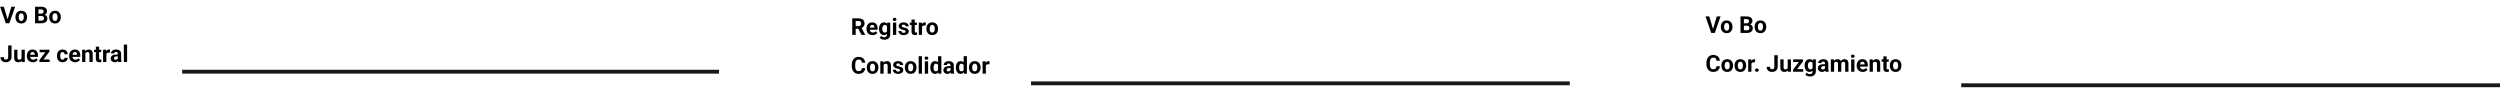<svg width="1290" height="49" viewBox="0 0 1290 49" fill="none" xmlns="http://www.w3.org/2000/svg">
<path d="M3.838 10.219L5.848 3.469H7.805L4.834 12H3.545L3.838 10.219ZM1.986 3.469L3.99 10.219L4.295 12H2.994L0.041 3.469H1.986ZM7.957 8.895V8.771C7.957 8.307 8.023 7.879 8.156 7.488C8.289 7.094 8.482 6.752 8.736 6.463C8.99 6.174 9.303 5.949 9.674 5.789C10.045 5.625 10.471 5.543 10.951 5.543C11.432 5.543 11.859 5.625 12.234 5.789C12.609 5.949 12.924 6.174 13.178 6.463C13.435 6.752 13.631 7.094 13.764 7.488C13.896 7.879 13.963 8.307 13.963 8.771V8.895C13.963 9.355 13.896 9.783 13.764 10.178C13.631 10.568 13.435 10.91 13.178 11.203C12.924 11.492 12.611 11.717 12.24 11.877C11.869 12.037 11.443 12.117 10.963 12.117C10.482 12.117 10.055 12.037 9.68 11.877C9.309 11.717 8.994 11.492 8.736 11.203C8.482 10.91 8.289 10.568 8.156 10.178C8.023 9.783 7.957 9.355 7.957 8.895ZM9.645 8.771V8.895C9.645 9.16 9.668 9.408 9.715 9.639C9.762 9.869 9.836 10.072 9.938 10.248C10.043 10.42 10.18 10.555 10.348 10.652C10.516 10.75 10.721 10.799 10.963 10.799C11.197 10.799 11.398 10.75 11.566 10.652C11.734 10.555 11.869 10.42 11.971 10.248C12.072 10.072 12.146 9.869 12.193 9.639C12.244 9.408 12.27 9.16 12.27 8.895V8.771C12.27 8.514 12.244 8.271 12.193 8.045C12.146 7.814 12.07 7.611 11.965 7.436C11.863 7.256 11.729 7.115 11.56 7.014C11.393 6.912 11.19 6.861 10.951 6.861C10.713 6.861 10.51 6.912 10.342 7.014C10.178 7.115 10.043 7.256 9.938 7.436C9.836 7.611 9.762 7.814 9.715 8.045C9.668 8.271 9.645 8.514 9.645 8.771ZM21.434 8.256H19.242L19.23 7.049H21.07C21.395 7.049 21.66 7.008 21.867 6.926C22.074 6.84 22.229 6.717 22.33 6.557C22.436 6.393 22.488 6.193 22.488 5.959C22.488 5.693 22.438 5.479 22.336 5.314C22.238 5.15 22.084 5.031 21.873 4.957C21.666 4.883 21.398 4.846 21.07 4.846H19.852V12H18.094V3.469H21.07C21.566 3.469 22.01 3.516 22.4 3.609C22.795 3.703 23.129 3.846 23.402 4.037C23.676 4.229 23.885 4.471 24.029 4.764C24.174 5.053 24.246 5.396 24.246 5.795C24.246 6.146 24.166 6.471 24.006 6.768C23.85 7.064 23.602 7.307 23.262 7.494C22.926 7.682 22.486 7.785 21.943 7.805L21.434 8.256ZM21.357 12H18.762L19.447 10.629H21.357C21.666 10.629 21.918 10.58 22.113 10.482C22.309 10.381 22.453 10.244 22.547 10.072C22.641 9.9 22.688 9.703 22.688 9.48C22.688 9.23 22.645 9.014 22.559 8.83C22.477 8.646 22.344 8.506 22.16 8.408C21.977 8.307 21.734 8.256 21.434 8.256H19.74L19.752 7.049H21.861L22.266 7.523C22.785 7.516 23.203 7.607 23.52 7.799C23.84 7.986 24.072 8.23 24.217 8.531C24.365 8.832 24.439 9.154 24.439 9.498C24.439 10.045 24.32 10.506 24.082 10.881C23.844 11.252 23.494 11.531 23.033 11.719C22.576 11.906 22.018 12 21.357 12ZM25.383 8.895V8.771C25.383 8.307 25.449 7.879 25.582 7.488C25.715 7.094 25.908 6.752 26.162 6.463C26.416 6.174 26.729 5.949 27.1 5.789C27.471 5.625 27.896 5.543 28.377 5.543C28.857 5.543 29.285 5.625 29.66 5.789C30.035 5.949 30.35 6.174 30.604 6.463C30.861 6.752 31.057 7.094 31.189 7.488C31.322 7.879 31.389 8.307 31.389 8.771V8.895C31.389 9.355 31.322 9.783 31.189 10.178C31.057 10.568 30.861 10.91 30.604 11.203C30.35 11.492 30.037 11.717 29.666 11.877C29.295 12.037 28.869 12.117 28.389 12.117C27.908 12.117 27.48 12.037 27.105 11.877C26.734 11.717 26.42 11.492 26.162 11.203C25.908 10.91 25.715 10.568 25.582 10.178C25.449 9.783 25.383 9.355 25.383 8.895ZM27.07 8.771V8.895C27.07 9.16 27.094 9.408 27.141 9.639C27.188 9.869 27.262 10.072 27.363 10.248C27.469 10.42 27.605 10.555 27.773 10.652C27.941 10.75 28.146 10.799 28.389 10.799C28.623 10.799 28.824 10.75 28.992 10.652C29.16 10.555 29.295 10.42 29.396 10.248C29.498 10.072 29.572 9.869 29.619 9.639C29.67 9.408 29.695 9.16 29.695 8.895V8.771C29.695 8.514 29.67 8.271 29.619 8.045C29.572 7.814 29.496 7.611 29.391 7.436C29.289 7.256 29.154 7.115 28.986 7.014C28.818 6.912 28.615 6.861 28.377 6.861C28.139 6.861 27.936 6.912 27.768 7.014C27.604 7.115 27.469 7.256 27.363 7.436C27.262 7.611 27.188 7.814 27.141 8.045C27.094 8.271 27.07 8.514 27.07 8.771ZM4.213 29.381V23.469H5.965V29.381C5.965 29.951 5.84 30.441 5.59 30.852C5.34 31.258 4.998 31.57 4.564 31.789C4.135 32.008 3.65 32.117 3.111 32.117C2.553 32.117 2.059 32.023 1.629 31.836C1.199 31.648 0.861 31.361 0.615 30.975C0.369 30.584 0.246 30.09 0.246 29.492H2.01C2.01 29.805 2.053 30.053 2.139 30.236C2.229 30.42 2.355 30.551 2.52 30.629C2.684 30.707 2.881 30.746 3.111 30.746C3.334 30.746 3.527 30.693 3.691 30.588C3.855 30.482 3.982 30.328 4.072 30.125C4.166 29.922 4.213 29.674 4.213 29.381ZM11.109 30.482V25.66H12.797V32H11.209L11.109 30.482ZM11.297 29.182L11.795 29.17C11.795 29.592 11.746 29.984 11.648 30.348C11.551 30.707 11.404 31.02 11.209 31.285C11.014 31.547 10.768 31.752 10.471 31.9C10.174 32.045 9.824 32.117 9.422 32.117C9.113 32.117 8.828 32.074 8.566 31.988C8.309 31.898 8.086 31.76 7.898 31.572C7.715 31.381 7.57 31.137 7.465 30.84C7.363 30.539 7.312 30.178 7.312 29.756V25.66H9V29.768C9 29.955 9.021 30.113 9.064 30.242C9.111 30.371 9.176 30.477 9.258 30.559C9.34 30.641 9.436 30.699 9.545 30.734C9.658 30.77 9.783 30.787 9.92 30.787C10.268 30.787 10.541 30.717 10.74 30.576C10.943 30.436 11.086 30.244 11.168 30.002C11.254 29.756 11.297 29.482 11.297 29.182ZM17.004 32.117C16.512 32.117 16.07 32.039 15.68 31.883C15.289 31.723 14.957 31.502 14.684 31.221C14.414 30.939 14.207 30.613 14.062 30.242C13.918 29.867 13.846 29.469 13.846 29.047V28.812C13.846 28.332 13.914 27.893 14.051 27.494C14.188 27.096 14.383 26.75 14.637 26.457C14.895 26.164 15.207 25.939 15.574 25.783C15.941 25.623 16.355 25.543 16.816 25.543C17.266 25.543 17.664 25.617 18.012 25.766C18.359 25.914 18.65 26.125 18.885 26.398C19.123 26.672 19.303 27 19.424 27.383C19.545 27.762 19.605 28.184 19.605 28.648V29.352H14.566V28.227H17.947V28.098C17.947 27.863 17.904 27.654 17.818 27.471C17.736 27.283 17.611 27.135 17.443 27.025C17.275 26.916 17.061 26.861 16.799 26.861C16.576 26.861 16.385 26.91 16.225 27.008C16.064 27.105 15.934 27.242 15.832 27.418C15.734 27.594 15.66 27.801 15.609 28.039C15.562 28.273 15.539 28.531 15.539 28.812V29.047C15.539 29.301 15.574 29.535 15.645 29.75C15.719 29.965 15.822 30.15 15.955 30.307C16.092 30.463 16.256 30.584 16.447 30.67C16.643 30.756 16.863 30.799 17.109 30.799C17.414 30.799 17.697 30.74 17.959 30.623C18.225 30.502 18.453 30.32 18.645 30.078L19.465 30.969C19.332 31.16 19.15 31.344 18.92 31.52C18.693 31.695 18.42 31.84 18.1 31.953C17.779 32.062 17.414 32.117 17.004 32.117ZM25.611 30.682V32H20.795V30.682H25.611ZM25.518 26.633L21.475 32H20.344V30.998L24.369 25.66H25.518V26.633ZM24.92 25.66V26.984H20.438V25.66H24.92ZM32.279 30.799C32.486 30.799 32.67 30.76 32.83 30.682C32.99 30.6 33.115 30.486 33.205 30.342C33.299 30.193 33.348 30.02 33.352 29.82H34.94C34.935 30.266 34.816 30.662 34.582 31.01C34.348 31.354 34.033 31.625 33.639 31.824C33.244 32.02 32.803 32.117 32.315 32.117C31.822 32.117 31.393 32.035 31.025 31.871C30.662 31.707 30.359 31.48 30.117 31.191C29.875 30.898 29.693 30.559 29.572 30.172C29.451 29.781 29.391 29.363 29.391 28.918V28.748C29.391 28.299 29.451 27.881 29.572 27.494C29.693 27.104 29.875 26.764 30.117 26.475C30.359 26.182 30.662 25.953 31.025 25.789C31.389 25.625 31.814 25.543 32.303 25.543C32.822 25.543 33.277 25.643 33.668 25.842C34.062 26.041 34.371 26.326 34.594 26.697C34.82 27.064 34.935 27.5 34.94 28.004H33.352C33.348 27.793 33.303 27.602 33.217 27.43C33.135 27.258 33.014 27.121 32.853 27.02C32.697 26.914 32.504 26.861 32.273 26.861C32.027 26.861 31.826 26.914 31.67 27.02C31.514 27.121 31.393 27.262 31.307 27.441C31.221 27.617 31.16 27.818 31.125 28.045C31.094 28.268 31.078 28.502 31.078 28.748V28.918C31.078 29.164 31.094 29.4 31.125 29.627C31.156 29.854 31.215 30.055 31.301 30.23C31.391 30.406 31.514 30.545 31.67 30.646C31.826 30.748 32.029 30.799 32.279 30.799ZM38.836 32.117C38.344 32.117 37.902 32.039 37.512 31.883C37.121 31.723 36.789 31.502 36.516 31.221C36.246 30.939 36.039 30.613 35.895 30.242C35.75 29.867 35.678 29.469 35.678 29.047V28.812C35.678 28.332 35.746 27.893 35.883 27.494C36.02 27.096 36.215 26.75 36.469 26.457C36.727 26.164 37.039 25.939 37.406 25.783C37.773 25.623 38.188 25.543 38.648 25.543C39.098 25.543 39.496 25.617 39.844 25.766C40.191 25.914 40.482 26.125 40.717 26.398C40.955 26.672 41.135 27 41.256 27.383C41.377 27.762 41.438 28.184 41.438 28.648V29.352H36.398V28.227H39.779V28.098C39.779 27.863 39.736 27.654 39.65 27.471C39.568 27.283 39.443 27.135 39.275 27.025C39.107 26.916 38.893 26.861 38.631 26.861C38.408 26.861 38.217 26.91 38.057 27.008C37.897 27.105 37.766 27.242 37.664 27.418C37.566 27.594 37.492 27.801 37.441 28.039C37.395 28.273 37.371 28.531 37.371 28.812V29.047C37.371 29.301 37.406 29.535 37.477 29.75C37.551 29.965 37.654 30.15 37.787 30.307C37.924 30.463 38.088 30.584 38.279 30.67C38.475 30.756 38.695 30.799 38.941 30.799C39.246 30.799 39.529 30.74 39.791 30.623C40.057 30.502 40.285 30.32 40.477 30.078L41.297 30.969C41.164 31.16 40.982 31.344 40.752 31.52C40.525 31.695 40.252 31.84 39.932 31.953C39.611 32.062 39.246 32.117 38.836 32.117ZM44.051 27.014V32H42.363V25.66H43.945L44.051 27.014ZM43.805 28.607H43.348C43.348 28.139 43.408 27.717 43.529 27.342C43.65 26.963 43.82 26.641 44.039 26.375C44.258 26.105 44.518 25.9 44.818 25.76C45.123 25.615 45.463 25.543 45.838 25.543C46.135 25.543 46.406 25.586 46.652 25.672C46.898 25.758 47.109 25.895 47.285 26.082C47.465 26.27 47.602 26.518 47.695 26.826C47.793 27.135 47.842 27.512 47.842 27.957V32H46.143V27.951C46.143 27.67 46.103 27.451 46.025 27.295C45.947 27.139 45.832 27.029 45.68 26.967C45.531 26.9 45.348 26.867 45.129 26.867C44.902 26.867 44.705 26.912 44.537 27.002C44.373 27.092 44.236 27.217 44.127 27.377C44.022 27.533 43.941 27.717 43.887 27.928C43.832 28.139 43.805 28.365 43.805 28.607ZM52.23 25.66V26.855H48.539V25.66H52.23ZM49.453 24.096H51.141V30.09C51.141 30.273 51.164 30.414 51.211 30.512C51.262 30.609 51.336 30.678 51.434 30.717C51.531 30.752 51.654 30.77 51.803 30.77C51.908 30.77 52.002 30.766 52.084 30.758C52.17 30.746 52.242 30.734 52.301 30.723L52.307 31.965C52.162 32.012 52.006 32.049 51.838 32.076C51.67 32.103 51.484 32.117 51.281 32.117C50.91 32.117 50.586 32.057 50.309 31.936C50.035 31.811 49.824 31.611 49.676 31.338C49.527 31.064 49.453 30.705 49.453 30.26V24.096ZM54.879 27.043V32H53.191V25.66H54.779L54.879 27.043ZM56.789 25.619L56.76 27.184C56.678 27.172 56.578 27.162 56.461 27.154C56.348 27.143 56.244 27.137 56.15 27.137C55.912 27.137 55.705 27.168 55.529 27.23C55.357 27.289 55.213 27.377 55.096 27.494C54.982 27.611 54.897 27.754 54.838 27.922C54.783 28.09 54.752 28.281 54.744 28.496L54.404 28.391C54.404 27.98 54.445 27.604 54.527 27.26C54.609 26.912 54.728 26.609 54.885 26.352C55.045 26.094 55.24 25.895 55.471 25.754C55.701 25.613 55.965 25.543 56.262 25.543C56.355 25.543 56.451 25.551 56.549 25.566C56.647 25.578 56.727 25.596 56.789 25.619ZM60.809 30.57V27.746C60.809 27.543 60.775 27.369 60.709 27.225C60.643 27.076 60.539 26.961 60.398 26.879C60.262 26.797 60.084 26.756 59.865 26.756C59.678 26.756 59.516 26.789 59.379 26.855C59.242 26.918 59.137 27.01 59.062 27.131C58.988 27.248 58.951 27.387 58.951 27.547H57.264C57.264 27.277 57.326 27.021 57.451 26.779C57.576 26.537 57.758 26.324 57.996 26.141C58.234 25.953 58.518 25.807 58.846 25.701C59.178 25.596 59.549 25.543 59.959 25.543C60.451 25.543 60.889 25.625 61.272 25.789C61.654 25.953 61.955 26.199 62.174 26.527C62.397 26.855 62.508 27.266 62.508 27.758V30.471C62.508 30.818 62.529 31.104 62.572 31.326C62.615 31.545 62.678 31.736 62.76 31.9V32H61.055C60.973 31.828 60.91 31.613 60.867 31.355C60.828 31.094 60.809 30.832 60.809 30.57ZM61.031 28.139L61.043 29.094H60.1C59.877 29.094 59.684 29.119 59.52 29.17C59.355 29.221 59.221 29.293 59.115 29.387C59.01 29.477 58.932 29.582 58.881 29.703C58.834 29.824 58.81 29.957 58.81 30.102C58.81 30.246 58.844 30.377 58.91 30.494C58.977 30.607 59.072 30.697 59.197 30.764C59.322 30.826 59.469 30.857 59.637 30.857C59.891 30.857 60.111 30.807 60.299 30.705C60.486 30.604 60.631 30.479 60.732 30.33C60.838 30.182 60.893 30.041 60.897 29.908L61.342 30.623C61.279 30.783 61.193 30.949 61.084 31.121C60.978 31.293 60.844 31.455 60.68 31.607C60.516 31.756 60.318 31.879 60.088 31.977C59.857 32.07 59.584 32.117 59.268 32.117C58.865 32.117 58.5 32.037 58.172 31.877C57.848 31.713 57.59 31.488 57.398 31.203C57.211 30.914 57.117 30.586 57.117 30.219C57.117 29.887 57.18 29.592 57.305 29.334C57.43 29.076 57.613 28.859 57.855 28.684C58.102 28.504 58.408 28.369 58.775 28.279C59.143 28.186 59.568 28.139 60.053 28.139H61.031ZM65.59 23V32H63.897V23H65.59Z" fill="black"/>
<path d="M439.762 9.469H442.943C443.596 9.469 444.156 9.566 444.625 9.762C445.098 9.957 445.461 10.246 445.715 10.629C445.969 11.012 446.096 11.482 446.096 12.041C446.096 12.498 446.018 12.891 445.861 13.219C445.709 13.543 445.492 13.815 445.211 14.033C444.934 14.248 444.607 14.42 444.232 14.549L443.676 14.842H440.91L440.898 13.471H442.955C443.264 13.471 443.52 13.416 443.723 13.307C443.926 13.197 444.078 13.045 444.18 12.85C444.285 12.654 444.338 12.428 444.338 12.17C444.338 11.896 444.287 11.66 444.186 11.461C444.084 11.262 443.93 11.109 443.723 11.004C443.516 10.898 443.256 10.846 442.943 10.846H441.52V18H439.762V9.469ZM444.531 18L442.586 14.197L444.443 14.185L446.412 17.918V18H444.531ZM450.262 18.117C449.77 18.117 449.328 18.039 448.938 17.883C448.547 17.723 448.215 17.502 447.941 17.221C447.672 16.939 447.465 16.613 447.32 16.242C447.176 15.867 447.104 15.469 447.104 15.047V14.812C447.104 14.332 447.172 13.893 447.309 13.494C447.445 13.096 447.641 12.75 447.895 12.457C448.152 12.164 448.465 11.94 448.832 11.783C449.199 11.623 449.613 11.543 450.074 11.543C450.523 11.543 450.922 11.617 451.27 11.766C451.617 11.914 451.908 12.125 452.143 12.398C452.381 12.672 452.561 13 452.682 13.383C452.803 13.762 452.863 14.184 452.863 14.648V15.352H447.824V14.227H451.205V14.098C451.205 13.863 451.162 13.654 451.076 13.471C450.994 13.283 450.869 13.135 450.701 13.025C450.533 12.916 450.318 12.861 450.057 12.861C449.834 12.861 449.643 12.91 449.482 13.008C449.322 13.105 449.191 13.242 449.09 13.418C448.992 13.594 448.918 13.801 448.867 14.039C448.82 14.273 448.797 14.531 448.797 14.812V15.047C448.797 15.301 448.832 15.535 448.902 15.75C448.977 15.965 449.08 16.15 449.213 16.307C449.35 16.463 449.514 16.584 449.705 16.67C449.9 16.756 450.121 16.799 450.367 16.799C450.672 16.799 450.955 16.74 451.217 16.623C451.482 16.502 451.711 16.32 451.902 16.078L452.723 16.969C452.59 17.16 452.408 17.344 452.178 17.52C451.951 17.695 451.678 17.84 451.357 17.953C451.037 18.062 450.672 18.117 450.262 18.117ZM457.838 11.66H459.367V17.789C459.367 18.367 459.238 18.857 458.98 19.26C458.727 19.666 458.371 19.973 457.914 20.18C457.457 20.391 456.926 20.496 456.32 20.496C456.055 20.496 455.773 20.461 455.477 20.391C455.184 20.32 454.902 20.211 454.633 20.062C454.367 19.914 454.145 19.727 453.965 19.5L454.709 18.504C454.904 18.73 455.131 18.906 455.389 19.031C455.646 19.16 455.932 19.225 456.244 19.225C456.549 19.225 456.807 19.168 457.018 19.055C457.229 18.945 457.391 18.783 457.504 18.568C457.617 18.357 457.674 18.102 457.674 17.801V13.125L457.838 11.66ZM453.572 14.906V14.783C453.572 14.299 453.631 13.859 453.748 13.465C453.869 13.066 454.039 12.725 454.258 12.44C454.48 12.154 454.75 11.934 455.066 11.777C455.383 11.621 455.74 11.543 456.139 11.543C456.561 11.543 456.914 11.621 457.199 11.777C457.484 11.934 457.719 12.156 457.902 12.445C458.086 12.73 458.229 13.068 458.33 13.459C458.436 13.846 458.518 14.27 458.576 14.73V15C458.518 15.441 458.43 15.852 458.312 16.23C458.195 16.609 458.041 16.941 457.85 17.227C457.658 17.508 457.42 17.727 457.135 17.883C456.854 18.039 456.518 18.117 456.127 18.117C455.736 18.117 455.383 18.037 455.066 17.877C454.754 17.717 454.486 17.492 454.264 17.203C454.041 16.914 453.869 16.574 453.748 16.184C453.631 15.793 453.572 15.367 453.572 14.906ZM455.26 14.783V14.906C455.26 15.168 455.285 15.412 455.336 15.639C455.387 15.865 455.465 16.066 455.57 16.242C455.68 16.414 455.814 16.549 455.975 16.646C456.139 16.74 456.332 16.787 456.555 16.787C456.863 16.787 457.115 16.723 457.311 16.594C457.506 16.461 457.652 16.279 457.75 16.049C457.848 15.818 457.904 15.553 457.92 15.252V14.484C457.912 14.238 457.879 14.018 457.82 13.822C457.762 13.623 457.68 13.453 457.574 13.312C457.469 13.172 457.332 13.062 457.164 12.984C456.996 12.906 456.797 12.867 456.566 12.867C456.344 12.867 456.15 12.918 455.986 13.02C455.826 13.117 455.691 13.252 455.582 13.424C455.477 13.596 455.396 13.799 455.342 14.033C455.287 14.264 455.26 14.514 455.26 14.783ZM462.461 11.66V18H460.768V11.66H462.461ZM460.662 10.008C460.662 9.762 460.748 9.559 460.92 9.398C461.092 9.238 461.322 9.158 461.611 9.158C461.896 9.158 462.125 9.238 462.297 9.398C462.473 9.559 462.561 9.762 462.561 10.008C462.561 10.254 462.473 10.457 462.297 10.617C462.125 10.777 461.896 10.857 461.611 10.857C461.322 10.857 461.092 10.777 460.92 10.617C460.748 10.457 460.662 10.254 460.662 10.008ZM467.283 16.248C467.283 16.127 467.248 16.018 467.178 15.92C467.107 15.822 466.977 15.732 466.785 15.65C466.598 15.565 466.326 15.486 465.971 15.416C465.65 15.346 465.352 15.258 465.074 15.152C464.801 15.043 464.562 14.912 464.359 14.76C464.16 14.607 464.004 14.428 463.891 14.221C463.777 14.01 463.721 13.77 463.721 13.5C463.721 13.234 463.777 12.984 463.891 12.75C464.008 12.516 464.174 12.309 464.389 12.129C464.607 11.945 464.873 11.803 465.186 11.701C465.502 11.596 465.857 11.543 466.252 11.543C466.803 11.543 467.275 11.631 467.67 11.807C468.068 11.982 468.373 12.225 468.584 12.533C468.799 12.838 468.906 13.185 468.906 13.576H467.219C467.219 13.412 467.184 13.266 467.113 13.137C467.047 13.004 466.941 12.9 466.797 12.826C466.656 12.748 466.473 12.709 466.246 12.709C466.059 12.709 465.896 12.742 465.76 12.809C465.623 12.871 465.518 12.957 465.443 13.066C465.373 13.172 465.338 13.289 465.338 13.418C465.338 13.516 465.357 13.604 465.396 13.682C465.439 13.756 465.508 13.824 465.602 13.887C465.695 13.949 465.816 14.008 465.965 14.062C466.117 14.113 466.305 14.16 466.527 14.203C466.984 14.297 467.393 14.42 467.752 14.572C468.111 14.721 468.396 14.924 468.607 15.182C468.818 15.435 468.924 15.77 468.924 16.184C468.924 16.465 468.861 16.723 468.736 16.957C468.611 17.191 468.432 17.396 468.197 17.572C467.963 17.744 467.682 17.879 467.354 17.977C467.029 18.07 466.664 18.117 466.258 18.117C465.668 18.117 465.168 18.012 464.758 17.801C464.352 17.59 464.043 17.322 463.832 16.998C463.625 16.67 463.521 16.334 463.521 15.99H465.121C465.129 16.221 465.188 16.406 465.297 16.547C465.41 16.688 465.553 16.789 465.725 16.852C465.9 16.914 466.09 16.945 466.293 16.945C466.512 16.945 466.693 16.916 466.838 16.857C466.982 16.795 467.092 16.713 467.166 16.611C467.244 16.506 467.283 16.385 467.283 16.248ZM473.125 11.66V12.855H469.434V11.66H473.125ZM470.348 10.096H472.035V16.09C472.035 16.273 472.059 16.414 472.105 16.512C472.156 16.609 472.23 16.678 472.328 16.717C472.426 16.752 472.549 16.77 472.697 16.77C472.803 16.77 472.896 16.766 472.979 16.758C473.064 16.746 473.137 16.734 473.195 16.723L473.201 17.965C473.057 18.012 472.9 18.049 472.732 18.076C472.564 18.104 472.379 18.117 472.176 18.117C471.805 18.117 471.48 18.057 471.203 17.936C470.93 17.811 470.719 17.611 470.57 17.338C470.422 17.064 470.348 16.705 470.348 16.26V10.096ZM475.773 13.043V18H474.086V11.66H475.674L475.773 13.043ZM477.684 11.619L477.654 13.184C477.572 13.172 477.473 13.162 477.355 13.154C477.242 13.143 477.139 13.137 477.045 13.137C476.807 13.137 476.6 13.168 476.424 13.23C476.252 13.289 476.107 13.377 475.99 13.494C475.877 13.611 475.791 13.754 475.732 13.922C475.678 14.09 475.646 14.281 475.639 14.496L475.299 14.391C475.299 13.98 475.34 13.604 475.422 13.26C475.504 12.912 475.623 12.609 475.779 12.352C475.939 12.094 476.135 11.895 476.365 11.754C476.596 11.613 476.859 11.543 477.156 11.543C477.25 11.543 477.346 11.551 477.443 11.566C477.541 11.578 477.621 11.596 477.684 11.619ZM478.035 14.895V14.771C478.035 14.307 478.102 13.879 478.234 13.488C478.367 13.094 478.561 12.752 478.814 12.463C479.068 12.174 479.381 11.949 479.752 11.789C480.123 11.625 480.549 11.543 481.029 11.543C481.51 11.543 481.938 11.625 482.312 11.789C482.688 11.949 483.002 12.174 483.256 12.463C483.514 12.752 483.709 13.094 483.842 13.488C483.975 13.879 484.041 14.307 484.041 14.771V14.895C484.041 15.355 483.975 15.783 483.842 16.178C483.709 16.568 483.514 16.91 483.256 17.203C483.002 17.492 482.689 17.717 482.318 17.877C481.947 18.037 481.521 18.117 481.041 18.117C480.561 18.117 480.133 18.037 479.758 17.877C479.387 17.717 479.072 17.492 478.814 17.203C478.561 16.91 478.367 16.568 478.234 16.178C478.102 15.783 478.035 15.355 478.035 14.895ZM479.723 14.771V14.895C479.723 15.16 479.746 15.408 479.793 15.639C479.84 15.869 479.914 16.072 480.016 16.248C480.121 16.42 480.258 16.555 480.426 16.652C480.594 16.75 480.799 16.799 481.041 16.799C481.275 16.799 481.477 16.75 481.645 16.652C481.812 16.555 481.947 16.42 482.049 16.248C482.15 16.072 482.225 15.869 482.271 15.639C482.322 15.408 482.348 15.16 482.348 14.895V14.771C482.348 14.514 482.322 14.271 482.271 14.045C482.225 13.815 482.148 13.611 482.043 13.435C481.941 13.256 481.807 13.115 481.639 13.014C481.471 12.912 481.268 12.861 481.029 12.861C480.791 12.861 480.588 12.912 480.42 13.014C480.256 13.115 480.121 13.256 480.016 13.435C479.914 13.611 479.84 13.815 479.793 14.045C479.746 14.271 479.723 14.514 479.723 14.771ZM444.707 35.17H446.459C446.424 35.744 446.266 36.254 445.984 36.699C445.707 37.145 445.318 37.492 444.818 37.742C444.322 37.992 443.725 38.117 443.025 38.117C442.479 38.117 441.988 38.023 441.555 37.836C441.121 37.645 440.75 37.371 440.441 37.016C440.137 36.66 439.904 36.23 439.744 35.727C439.584 35.223 439.504 34.658 439.504 34.033V33.441C439.504 32.816 439.586 32.252 439.75 31.748C439.918 31.24 440.156 30.809 440.465 30.453C440.777 30.098 441.15 29.824 441.584 29.633C442.018 29.441 442.502 29.346 443.037 29.346C443.748 29.346 444.348 29.475 444.836 29.732C445.328 29.99 445.709 30.346 445.979 30.799C446.252 31.252 446.416 31.768 446.471 32.346H444.713C444.693 32.002 444.625 31.711 444.508 31.473C444.391 31.23 444.213 31.049 443.975 30.928C443.74 30.803 443.428 30.74 443.037 30.74C442.744 30.74 442.488 30.795 442.27 30.904C442.051 31.014 441.867 31.18 441.719 31.402C441.57 31.625 441.459 31.906 441.385 32.246C441.314 32.582 441.279 32.977 441.279 33.43V34.033C441.279 34.475 441.312 34.863 441.379 35.199C441.445 35.531 441.547 35.812 441.684 36.043C441.824 36.27 442.004 36.441 442.223 36.559C442.445 36.672 442.713 36.728 443.025 36.728C443.393 36.728 443.695 36.67 443.934 36.553C444.172 36.435 444.354 36.262 444.479 36.031C444.607 35.801 444.684 35.514 444.707 35.17ZM447.238 34.895V34.772C447.238 34.307 447.305 33.879 447.438 33.488C447.57 33.094 447.764 32.752 448.018 32.463C448.271 32.174 448.584 31.949 448.955 31.789C449.326 31.625 449.752 31.543 450.232 31.543C450.713 31.543 451.141 31.625 451.516 31.789C451.891 31.949 452.205 32.174 452.459 32.463C452.717 32.752 452.912 33.094 453.045 33.488C453.178 33.879 453.244 34.307 453.244 34.772V34.895C453.244 35.355 453.178 35.783 453.045 36.178C452.912 36.568 452.717 36.91 452.459 37.203C452.205 37.492 451.893 37.717 451.521 37.877C451.15 38.037 450.725 38.117 450.244 38.117C449.764 38.117 449.336 38.037 448.961 37.877C448.59 37.717 448.275 37.492 448.018 37.203C447.764 36.91 447.57 36.568 447.438 36.178C447.305 35.783 447.238 35.355 447.238 34.895ZM448.926 34.772V34.895C448.926 35.16 448.949 35.408 448.996 35.639C449.043 35.869 449.117 36.072 449.219 36.248C449.324 36.42 449.461 36.555 449.629 36.652C449.797 36.75 450.002 36.799 450.244 36.799C450.479 36.799 450.68 36.75 450.848 36.652C451.016 36.555 451.15 36.42 451.252 36.248C451.354 36.072 451.428 35.869 451.475 35.639C451.525 35.408 451.551 35.16 451.551 34.895V34.772C451.551 34.514 451.525 34.272 451.475 34.045C451.428 33.815 451.352 33.611 451.246 33.435C451.145 33.256 451.01 33.115 450.842 33.014C450.674 32.912 450.471 32.861 450.232 32.861C449.994 32.861 449.791 32.912 449.623 33.014C449.459 33.115 449.324 33.256 449.219 33.435C449.117 33.611 449.043 33.815 448.996 34.045C448.949 34.272 448.926 34.514 448.926 34.772ZM455.934 33.014V38H454.246V31.66H455.828L455.934 33.014ZM455.688 34.607H455.23C455.23 34.139 455.291 33.717 455.412 33.342C455.533 32.963 455.703 32.641 455.922 32.375C456.141 32.105 456.4 31.9 456.701 31.76C457.006 31.615 457.346 31.543 457.721 31.543C458.018 31.543 458.289 31.586 458.535 31.672C458.781 31.758 458.992 31.895 459.168 32.082C459.348 32.27 459.484 32.518 459.578 32.826C459.676 33.135 459.725 33.512 459.725 33.957V38H458.025V33.951C458.025 33.67 457.986 33.451 457.908 33.295C457.83 33.139 457.715 33.029 457.562 32.967C457.414 32.9 457.23 32.867 457.012 32.867C456.785 32.867 456.588 32.912 456.42 33.002C456.256 33.092 456.119 33.217 456.01 33.377C455.904 33.533 455.824 33.717 455.77 33.928C455.715 34.139 455.688 34.365 455.688 34.607ZM464.436 36.248C464.436 36.127 464.4 36.018 464.33 35.92C464.26 35.822 464.129 35.732 463.938 35.65C463.75 35.565 463.479 35.486 463.123 35.416C462.803 35.346 462.504 35.258 462.227 35.152C461.953 35.043 461.715 34.912 461.512 34.76C461.312 34.607 461.156 34.428 461.043 34.221C460.93 34.01 460.873 33.77 460.873 33.5C460.873 33.234 460.93 32.984 461.043 32.75C461.16 32.516 461.326 32.309 461.541 32.129C461.76 31.945 462.025 31.803 462.338 31.701C462.654 31.596 463.01 31.543 463.404 31.543C463.955 31.543 464.428 31.631 464.822 31.807C465.221 31.982 465.525 32.225 465.736 32.533C465.951 32.838 466.059 33.185 466.059 33.576H464.371C464.371 33.412 464.336 33.266 464.266 33.137C464.199 33.004 464.094 32.9 463.949 32.826C463.809 32.748 463.625 32.709 463.398 32.709C463.211 32.709 463.049 32.742 462.912 32.809C462.775 32.871 462.67 32.957 462.596 33.066C462.525 33.172 462.49 33.289 462.49 33.418C462.49 33.516 462.51 33.603 462.549 33.682C462.592 33.756 462.66 33.824 462.754 33.887C462.848 33.949 462.969 34.008 463.117 34.062C463.27 34.113 463.457 34.16 463.68 34.203C464.137 34.297 464.545 34.42 464.904 34.572C465.264 34.721 465.549 34.924 465.76 35.182C465.971 35.435 466.076 35.77 466.076 36.184C466.076 36.465 466.014 36.723 465.889 36.957C465.764 37.191 465.584 37.397 465.35 37.572C465.115 37.744 464.834 37.879 464.506 37.977C464.182 38.07 463.816 38.117 463.41 38.117C462.82 38.117 462.32 38.012 461.91 37.801C461.504 37.59 461.195 37.322 460.984 36.998C460.777 36.67 460.674 36.334 460.674 35.99H462.273C462.281 36.221 462.34 36.406 462.449 36.547C462.562 36.688 462.705 36.789 462.877 36.852C463.053 36.914 463.242 36.945 463.445 36.945C463.664 36.945 463.846 36.916 463.99 36.857C464.135 36.795 464.244 36.713 464.318 36.611C464.396 36.506 464.436 36.385 464.436 36.248ZM466.902 34.895V34.772C466.902 34.307 466.969 33.879 467.102 33.488C467.234 33.094 467.428 32.752 467.682 32.463C467.936 32.174 468.248 31.949 468.619 31.789C468.99 31.625 469.416 31.543 469.896 31.543C470.377 31.543 470.805 31.625 471.18 31.789C471.555 31.949 471.869 32.174 472.123 32.463C472.381 32.752 472.576 33.094 472.709 33.488C472.842 33.879 472.908 34.307 472.908 34.772V34.895C472.908 35.355 472.842 35.783 472.709 36.178C472.576 36.568 472.381 36.91 472.123 37.203C471.869 37.492 471.557 37.717 471.186 37.877C470.814 38.037 470.389 38.117 469.908 38.117C469.428 38.117 469 38.037 468.625 37.877C468.254 37.717 467.939 37.492 467.682 37.203C467.428 36.91 467.234 36.568 467.102 36.178C466.969 35.783 466.902 35.355 466.902 34.895ZM468.59 34.772V34.895C468.59 35.16 468.613 35.408 468.66 35.639C468.707 35.869 468.781 36.072 468.883 36.248C468.988 36.42 469.125 36.555 469.293 36.652C469.461 36.75 469.666 36.799 469.908 36.799C470.143 36.799 470.344 36.75 470.512 36.652C470.68 36.555 470.814 36.42 470.916 36.248C471.018 36.072 471.092 35.869 471.139 35.639C471.189 35.408 471.215 35.16 471.215 34.895V34.772C471.215 34.514 471.189 34.272 471.139 34.045C471.092 33.815 471.016 33.611 470.91 33.435C470.809 33.256 470.674 33.115 470.506 33.014C470.338 32.912 470.135 32.861 469.896 32.861C469.658 32.861 469.455 32.912 469.287 33.014C469.123 33.115 468.988 33.256 468.883 33.435C468.781 33.611 468.707 33.815 468.66 34.045C468.613 34.272 468.59 34.514 468.59 34.772ZM475.727 29V38H474.033V29H475.727ZM478.902 31.66V38H477.209V31.66H478.902ZM477.104 30.008C477.104 29.762 477.189 29.559 477.361 29.398C477.533 29.238 477.764 29.158 478.053 29.158C478.338 29.158 478.566 29.238 478.738 29.398C478.914 29.559 479.002 29.762 479.002 30.008C479.002 30.254 478.914 30.457 478.738 30.617C478.566 30.777 478.338 30.857 478.053 30.857C477.764 30.857 477.533 30.777 477.361 30.617C477.189 30.457 477.104 30.254 477.104 30.008ZM484.041 36.617V29H485.74V38H484.211L484.041 36.617ZM480.033 34.906V34.783C480.033 34.299 480.088 33.859 480.197 33.465C480.307 33.066 480.467 32.725 480.678 32.44C480.889 32.154 481.148 31.934 481.457 31.777C481.766 31.621 482.117 31.543 482.512 31.543C482.883 31.543 483.207 31.621 483.484 31.777C483.766 31.934 484.004 32.156 484.199 32.445C484.398 32.73 484.559 33.068 484.68 33.459C484.801 33.846 484.889 34.27 484.943 34.73V35C484.889 35.441 484.801 35.852 484.68 36.23C484.559 36.609 484.398 36.941 484.199 37.227C484.004 37.508 483.766 37.727 483.484 37.883C483.203 38.039 482.875 38.117 482.5 38.117C482.105 38.117 481.754 38.037 481.445 37.877C481.141 37.717 480.883 37.492 480.672 37.203C480.465 36.914 480.307 36.574 480.197 36.184C480.088 35.793 480.033 35.367 480.033 34.906ZM481.721 34.783V34.906C481.721 35.168 481.74 35.412 481.779 35.639C481.822 35.865 481.891 36.066 481.984 36.242C482.082 36.414 482.207 36.549 482.359 36.647C482.516 36.74 482.705 36.787 482.928 36.787C483.217 36.787 483.455 36.723 483.643 36.594C483.83 36.461 483.973 36.279 484.07 36.049C484.172 35.818 484.23 35.553 484.246 35.252V34.484C484.234 34.238 484.199 34.018 484.141 33.822C484.086 33.623 484.004 33.453 483.895 33.312C483.789 33.172 483.656 33.062 483.496 32.984C483.34 32.906 483.154 32.867 482.939 32.867C482.721 32.867 482.533 32.918 482.377 33.02C482.221 33.117 482.094 33.252 481.996 33.424C481.902 33.596 481.832 33.799 481.785 34.033C481.742 34.264 481.721 34.514 481.721 34.783ZM490.48 36.57V33.746C490.48 33.543 490.447 33.369 490.381 33.225C490.314 33.076 490.211 32.961 490.07 32.879C489.934 32.797 489.756 32.756 489.537 32.756C489.35 32.756 489.188 32.789 489.051 32.855C488.914 32.918 488.809 33.01 488.734 33.131C488.66 33.248 488.623 33.387 488.623 33.547H486.936C486.936 33.277 486.998 33.022 487.123 32.779C487.248 32.537 487.43 32.324 487.668 32.141C487.906 31.953 488.189 31.807 488.518 31.701C488.85 31.596 489.221 31.543 489.631 31.543C490.123 31.543 490.561 31.625 490.943 31.789C491.326 31.953 491.627 32.199 491.846 32.527C492.068 32.855 492.18 33.266 492.18 33.758V36.471C492.18 36.818 492.201 37.103 492.244 37.326C492.287 37.545 492.35 37.736 492.432 37.9V38H490.727C490.645 37.828 490.582 37.613 490.539 37.355C490.5 37.094 490.48 36.832 490.48 36.57ZM490.703 34.139L490.715 35.094H489.771C489.549 35.094 489.355 35.119 489.191 35.17C489.027 35.221 488.893 35.293 488.787 35.387C488.682 35.477 488.604 35.582 488.553 35.703C488.506 35.824 488.482 35.957 488.482 36.102C488.482 36.246 488.516 36.377 488.582 36.494C488.648 36.607 488.744 36.697 488.869 36.764C488.994 36.826 489.141 36.857 489.309 36.857C489.562 36.857 489.783 36.807 489.971 36.705C490.158 36.603 490.303 36.478 490.404 36.33C490.51 36.182 490.564 36.041 490.568 35.908L491.014 36.623C490.951 36.783 490.865 36.949 490.756 37.121C490.65 37.293 490.516 37.455 490.352 37.607C490.188 37.756 489.99 37.879 489.76 37.977C489.529 38.07 489.256 38.117 488.939 38.117C488.537 38.117 488.172 38.037 487.844 37.877C487.52 37.713 487.262 37.488 487.07 37.203C486.883 36.914 486.789 36.586 486.789 36.219C486.789 35.887 486.852 35.592 486.977 35.334C487.102 35.076 487.285 34.859 487.527 34.684C487.773 34.504 488.08 34.369 488.447 34.279C488.814 34.185 489.24 34.139 489.725 34.139H490.703ZM497.225 36.617V29H498.924V38H497.395L497.225 36.617ZM493.217 34.906V34.783C493.217 34.299 493.271 33.859 493.381 33.465C493.49 33.066 493.65 32.725 493.861 32.44C494.072 32.154 494.332 31.934 494.641 31.777C494.949 31.621 495.301 31.543 495.695 31.543C496.066 31.543 496.391 31.621 496.668 31.777C496.949 31.934 497.188 32.156 497.383 32.445C497.582 32.73 497.742 33.068 497.863 33.459C497.984 33.846 498.072 34.27 498.127 34.73V35C498.072 35.441 497.984 35.852 497.863 36.23C497.742 36.609 497.582 36.941 497.383 37.227C497.188 37.508 496.949 37.727 496.668 37.883C496.387 38.039 496.059 38.117 495.684 38.117C495.289 38.117 494.938 38.037 494.629 37.877C494.324 37.717 494.066 37.492 493.855 37.203C493.648 36.914 493.49 36.574 493.381 36.184C493.271 35.793 493.217 35.367 493.217 34.906ZM494.904 34.783V34.906C494.904 35.168 494.924 35.412 494.963 35.639C495.006 35.865 495.074 36.066 495.168 36.242C495.266 36.414 495.391 36.549 495.543 36.647C495.699 36.74 495.889 36.787 496.111 36.787C496.4 36.787 496.639 36.723 496.826 36.594C497.014 36.461 497.156 36.279 497.254 36.049C497.355 35.818 497.414 35.553 497.43 35.252V34.484C497.418 34.238 497.383 34.018 497.324 33.822C497.27 33.623 497.188 33.453 497.078 33.312C496.973 33.172 496.84 33.062 496.68 32.984C496.523 32.906 496.338 32.867 496.123 32.867C495.904 32.867 495.717 32.918 495.561 33.02C495.404 33.117 495.277 33.252 495.18 33.424C495.086 33.596 495.016 33.799 494.969 34.033C494.926 34.264 494.904 34.514 494.904 34.783ZM499.973 34.895V34.772C499.973 34.307 500.039 33.879 500.172 33.488C500.305 33.094 500.498 32.752 500.752 32.463C501.006 32.174 501.318 31.949 501.689 31.789C502.061 31.625 502.486 31.543 502.967 31.543C503.447 31.543 503.875 31.625 504.25 31.789C504.625 31.949 504.939 32.174 505.193 32.463C505.451 32.752 505.646 33.094 505.779 33.488C505.912 33.879 505.979 34.307 505.979 34.772V34.895C505.979 35.355 505.912 35.783 505.779 36.178C505.646 36.568 505.451 36.91 505.193 37.203C504.939 37.492 504.627 37.717 504.256 37.877C503.885 38.037 503.459 38.117 502.979 38.117C502.498 38.117 502.07 38.037 501.695 37.877C501.324 37.717 501.01 37.492 500.752 37.203C500.498 36.91 500.305 36.568 500.172 36.178C500.039 35.783 499.973 35.355 499.973 34.895ZM501.66 34.772V34.895C501.66 35.16 501.684 35.408 501.73 35.639C501.777 35.869 501.852 36.072 501.953 36.248C502.059 36.42 502.195 36.555 502.363 36.652C502.531 36.75 502.736 36.799 502.979 36.799C503.213 36.799 503.414 36.75 503.582 36.652C503.75 36.555 503.885 36.42 503.986 36.248C504.088 36.072 504.162 35.869 504.209 35.639C504.26 35.408 504.285 35.16 504.285 34.895V34.772C504.285 34.514 504.26 34.272 504.209 34.045C504.162 33.815 504.086 33.611 503.98 33.435C503.879 33.256 503.744 33.115 503.576 33.014C503.408 32.912 503.205 32.861 502.967 32.861C502.729 32.861 502.525 32.912 502.357 33.014C502.193 33.115 502.059 33.256 501.953 33.435C501.852 33.611 501.777 33.815 501.73 34.045C501.684 34.272 501.66 34.514 501.66 34.772ZM508.703 33.043V38H507.016V31.66H508.604L508.703 33.043ZM510.613 31.619L510.584 33.184C510.502 33.172 510.402 33.162 510.285 33.154C510.172 33.143 510.068 33.137 509.975 33.137C509.736 33.137 509.529 33.168 509.354 33.23C509.182 33.289 509.037 33.377 508.92 33.494C508.807 33.611 508.721 33.754 508.662 33.922C508.607 34.09 508.576 34.281 508.568 34.496L508.229 34.391C508.229 33.98 508.27 33.603 508.352 33.26C508.434 32.912 508.553 32.609 508.709 32.352C508.869 32.094 509.064 31.895 509.295 31.754C509.525 31.613 509.789 31.543 510.086 31.543C510.18 31.543 510.275 31.551 510.373 31.566C510.471 31.578 510.551 31.596 510.613 31.619Z" fill="black"/>
<path d="M883.838 15.219L885.848 8.469H887.805L884.834 17H883.545L883.838 15.219ZM881.986 8.469L883.99 15.219L884.295 17H882.994L880.041 8.469H881.986ZM887.957 13.895V13.771C887.957 13.307 888.023 12.879 888.156 12.488C888.289 12.094 888.482 11.752 888.736 11.463C888.99 11.174 889.303 10.949 889.674 10.789C890.045 10.625 890.471 10.543 890.951 10.543C891.432 10.543 891.859 10.625 892.234 10.789C892.609 10.949 892.924 11.174 893.178 11.463C893.436 11.752 893.631 12.094 893.764 12.488C893.896 12.879 893.963 13.307 893.963 13.771V13.895C893.963 14.355 893.896 14.783 893.764 15.178C893.631 15.568 893.436 15.91 893.178 16.203C892.924 16.492 892.611 16.717 892.24 16.877C891.869 17.037 891.443 17.117 890.963 17.117C890.482 17.117 890.055 17.037 889.68 16.877C889.309 16.717 888.994 16.492 888.736 16.203C888.482 15.91 888.289 15.568 888.156 15.178C888.023 14.783 887.957 14.355 887.957 13.895ZM889.645 13.771V13.895C889.645 14.16 889.668 14.408 889.715 14.639C889.762 14.869 889.836 15.072 889.938 15.248C890.043 15.42 890.18 15.555 890.348 15.652C890.516 15.75 890.721 15.799 890.963 15.799C891.197 15.799 891.398 15.75 891.566 15.652C891.734 15.555 891.869 15.42 891.971 15.248C892.072 15.072 892.146 14.869 892.193 14.639C892.244 14.408 892.27 14.16 892.27 13.895V13.771C892.27 13.514 892.244 13.271 892.193 13.045C892.146 12.815 892.07 12.611 891.965 12.435C891.863 12.256 891.729 12.115 891.561 12.014C891.393 11.912 891.189 11.861 890.951 11.861C890.713 11.861 890.51 11.912 890.342 12.014C890.178 12.115 890.043 12.256 889.938 12.435C889.836 12.611 889.762 12.815 889.715 13.045C889.668 13.271 889.645 13.514 889.645 13.771ZM901.434 13.256H899.242L899.23 12.049H901.07C901.395 12.049 901.66 12.008 901.867 11.926C902.074 11.84 902.229 11.717 902.33 11.557C902.436 11.393 902.488 11.193 902.488 10.959C902.488 10.693 902.438 10.479 902.336 10.315C902.238 10.15 902.084 10.031 901.873 9.957C901.666 9.883 901.398 9.846 901.07 9.846H899.852V17H898.094V8.469H901.07C901.566 8.469 902.01 8.516 902.4 8.609C902.795 8.703 903.129 8.846 903.402 9.037C903.676 9.229 903.885 9.471 904.029 9.764C904.174 10.053 904.246 10.396 904.246 10.795C904.246 11.146 904.166 11.471 904.006 11.768C903.85 12.065 903.602 12.307 903.262 12.494C902.926 12.682 902.486 12.785 901.943 12.805L901.434 13.256ZM901.357 17H898.762L899.447 15.629H901.357C901.666 15.629 901.918 15.58 902.113 15.482C902.309 15.381 902.453 15.244 902.547 15.072C902.641 14.9 902.688 14.703 902.688 14.48C902.688 14.23 902.645 14.014 902.559 13.83C902.477 13.646 902.344 13.506 902.16 13.408C901.977 13.307 901.734 13.256 901.434 13.256H899.74L899.752 12.049H901.861L902.266 12.523C902.785 12.516 903.203 12.607 903.52 12.799C903.84 12.986 904.072 13.23 904.217 13.531C904.365 13.832 904.439 14.154 904.439 14.498C904.439 15.045 904.32 15.506 904.082 15.881C903.844 16.252 903.494 16.531 903.033 16.719C902.576 16.906 902.018 17 901.357 17ZM905.383 13.895V13.771C905.383 13.307 905.449 12.879 905.582 12.488C905.715 12.094 905.908 11.752 906.162 11.463C906.416 11.174 906.729 10.949 907.1 10.789C907.471 10.625 907.896 10.543 908.377 10.543C908.857 10.543 909.285 10.625 909.66 10.789C910.035 10.949 910.35 11.174 910.604 11.463C910.861 11.752 911.057 12.094 911.189 12.488C911.322 12.879 911.389 13.307 911.389 13.771V13.895C911.389 14.355 911.322 14.783 911.189 15.178C911.057 15.568 910.861 15.91 910.604 16.203C910.35 16.492 910.037 16.717 909.666 16.877C909.295 17.037 908.869 17.117 908.389 17.117C907.908 17.117 907.48 17.037 907.105 16.877C906.734 16.717 906.42 16.492 906.162 16.203C905.908 15.91 905.715 15.568 905.582 15.178C905.449 14.783 905.383 14.355 905.383 13.895ZM907.07 13.771V13.895C907.07 14.16 907.094 14.408 907.141 14.639C907.188 14.869 907.262 15.072 907.363 15.248C907.469 15.42 907.605 15.555 907.773 15.652C907.941 15.75 908.146 15.799 908.389 15.799C908.623 15.799 908.824 15.75 908.992 15.652C909.16 15.555 909.295 15.42 909.396 15.248C909.498 15.072 909.572 14.869 909.619 14.639C909.67 14.408 909.695 14.16 909.695 13.895V13.771C909.695 13.514 909.67 13.271 909.619 13.045C909.572 12.815 909.496 12.611 909.391 12.435C909.289 12.256 909.154 12.115 908.986 12.014C908.818 11.912 908.615 11.861 908.377 11.861C908.139 11.861 907.936 11.912 907.768 12.014C907.604 12.115 907.469 12.256 907.363 12.435C907.262 12.611 907.188 12.815 907.141 13.045C907.094 13.271 907.07 13.514 907.07 13.771ZM885.707 34.17H887.459C887.424 34.744 887.266 35.254 886.984 35.699C886.707 36.145 886.318 36.492 885.818 36.742C885.322 36.992 884.725 37.117 884.025 37.117C883.479 37.117 882.988 37.023 882.555 36.836C882.121 36.645 881.75 36.371 881.441 36.016C881.137 35.66 880.904 35.23 880.744 34.727C880.584 34.223 880.504 33.658 880.504 33.033V32.441C880.504 31.816 880.586 31.252 880.75 30.748C880.918 30.24 881.156 29.809 881.465 29.453C881.777 29.098 882.15 28.824 882.584 28.633C883.018 28.441 883.502 28.346 884.037 28.346C884.748 28.346 885.348 28.475 885.836 28.732C886.328 28.99 886.709 29.346 886.979 29.799C887.252 30.252 887.416 30.768 887.471 31.346H885.713C885.693 31.002 885.625 30.711 885.508 30.473C885.391 30.23 885.213 30.049 884.975 29.928C884.74 29.803 884.428 29.74 884.037 29.74C883.744 29.74 883.488 29.795 883.27 29.904C883.051 30.014 882.867 30.18 882.719 30.402C882.57 30.625 882.459 30.906 882.385 31.246C882.314 31.582 882.279 31.977 882.279 32.43V33.033C882.279 33.475 882.312 33.863 882.379 34.199C882.445 34.531 882.547 34.812 882.684 35.043C882.824 35.27 883.004 35.441 883.223 35.559C883.445 35.672 883.713 35.728 884.025 35.728C884.393 35.728 884.695 35.67 884.934 35.553C885.172 35.435 885.354 35.262 885.479 35.031C885.607 34.801 885.684 34.514 885.707 34.17ZM888.238 33.895V33.772C888.238 33.307 888.305 32.879 888.438 32.488C888.57 32.094 888.764 31.752 889.018 31.463C889.271 31.174 889.584 30.949 889.955 30.789C890.326 30.625 890.752 30.543 891.232 30.543C891.713 30.543 892.141 30.625 892.516 30.789C892.891 30.949 893.205 31.174 893.459 31.463C893.717 31.752 893.912 32.094 894.045 32.488C894.178 32.879 894.244 33.307 894.244 33.772V33.895C894.244 34.355 894.178 34.783 894.045 35.178C893.912 35.568 893.717 35.91 893.459 36.203C893.205 36.492 892.893 36.717 892.521 36.877C892.15 37.037 891.725 37.117 891.244 37.117C890.764 37.117 890.336 37.037 889.961 36.877C889.59 36.717 889.275 36.492 889.018 36.203C888.764 35.91 888.57 35.568 888.438 35.178C888.305 34.783 888.238 34.355 888.238 33.895ZM889.926 33.772V33.895C889.926 34.16 889.949 34.408 889.996 34.639C890.043 34.869 890.117 35.072 890.219 35.248C890.324 35.42 890.461 35.555 890.629 35.652C890.797 35.75 891.002 35.799 891.244 35.799C891.479 35.799 891.68 35.75 891.848 35.652C892.016 35.555 892.15 35.42 892.252 35.248C892.354 35.072 892.428 34.869 892.475 34.639C892.525 34.408 892.551 34.16 892.551 33.895V33.772C892.551 33.514 892.525 33.272 892.475 33.045C892.428 32.815 892.352 32.611 892.246 32.435C892.145 32.256 892.01 32.115 891.842 32.014C891.674 31.912 891.471 31.861 891.232 31.861C890.994 31.861 890.791 31.912 890.623 32.014C890.459 32.115 890.324 32.256 890.219 32.435C890.117 32.611 890.043 32.815 889.996 33.045C889.949 33.272 889.926 33.514 889.926 33.772ZM895.012 33.895V33.772C895.012 33.307 895.078 32.879 895.211 32.488C895.344 32.094 895.537 31.752 895.791 31.463C896.045 31.174 896.357 30.949 896.729 30.789C897.1 30.625 897.525 30.543 898.006 30.543C898.486 30.543 898.914 30.625 899.289 30.789C899.664 30.949 899.979 31.174 900.232 31.463C900.49 31.752 900.686 32.094 900.818 32.488C900.951 32.879 901.018 33.307 901.018 33.772V33.895C901.018 34.355 900.951 34.783 900.818 35.178C900.686 35.568 900.49 35.91 900.232 36.203C899.979 36.492 899.666 36.717 899.295 36.877C898.924 37.037 898.498 37.117 898.018 37.117C897.537 37.117 897.109 37.037 896.734 36.877C896.363 36.717 896.049 36.492 895.791 36.203C895.537 35.91 895.344 35.568 895.211 35.178C895.078 34.783 895.012 34.355 895.012 33.895ZM896.699 33.772V33.895C896.699 34.16 896.723 34.408 896.77 34.639C896.816 34.869 896.891 35.072 896.992 35.248C897.098 35.42 897.234 35.555 897.402 35.652C897.57 35.75 897.775 35.799 898.018 35.799C898.252 35.799 898.453 35.75 898.621 35.652C898.789 35.555 898.924 35.42 899.025 35.248C899.127 35.072 899.201 34.869 899.248 34.639C899.299 34.408 899.324 34.16 899.324 33.895V33.772C899.324 33.514 899.299 33.272 899.248 33.045C899.201 32.815 899.125 32.611 899.02 32.435C898.918 32.256 898.783 32.115 898.615 32.014C898.447 31.912 898.244 31.861 898.006 31.861C897.768 31.861 897.564 31.912 897.396 32.014C897.232 32.115 897.098 32.256 896.992 32.435C896.891 32.611 896.816 32.815 896.77 33.045C896.723 33.272 896.699 33.514 896.699 33.772ZM903.742 32.043V37H902.055V30.66H903.643L903.742 32.043ZM905.652 30.619L905.623 32.184C905.541 32.172 905.441 32.162 905.324 32.154C905.211 32.143 905.107 32.137 905.014 32.137C904.775 32.137 904.568 32.168 904.393 32.23C904.221 32.289 904.076 32.377 903.959 32.494C903.846 32.611 903.76 32.754 903.701 32.922C903.646 33.09 903.615 33.281 903.607 33.496L903.268 33.391C903.268 32.98 903.309 32.603 903.391 32.26C903.473 31.912 903.592 31.609 903.748 31.352C903.908 31.094 904.104 30.895 904.334 30.754C904.564 30.613 904.828 30.543 905.125 30.543C905.219 30.543 905.314 30.551 905.412 30.566C905.51 30.578 905.59 30.596 905.652 30.619ZM905.605 36.185C905.605 35.935 905.691 35.727 905.863 35.559C906.039 35.391 906.271 35.307 906.561 35.307C906.85 35.307 907.08 35.391 907.252 35.559C907.428 35.727 907.516 35.935 907.516 36.185C907.516 36.435 907.428 36.645 907.252 36.812C907.08 36.98 906.85 37.065 906.561 37.065C906.271 37.065 906.039 36.98 905.863 36.812C905.691 36.645 905.605 36.435 905.605 36.185ZM915.549 34.381V28.469H917.301V34.381C917.301 34.951 917.176 35.441 916.926 35.852C916.676 36.258 916.334 36.57 915.9 36.789C915.471 37.008 914.986 37.117 914.447 37.117C913.889 37.117 913.395 37.023 912.965 36.836C912.535 36.648 912.197 36.361 911.951 35.975C911.705 35.584 911.582 35.09 911.582 34.492H913.346C913.346 34.805 913.389 35.053 913.475 35.236C913.564 35.42 913.691 35.551 913.855 35.629C914.02 35.707 914.217 35.746 914.447 35.746C914.67 35.746 914.863 35.693 915.027 35.588C915.191 35.482 915.318 35.328 915.408 35.125C915.502 34.922 915.549 34.674 915.549 34.381ZM922.445 35.482V30.66H924.133V37H922.545L922.445 35.482ZM922.633 34.182L923.131 34.17C923.131 34.592 923.082 34.984 922.984 35.348C922.887 35.707 922.74 36.02 922.545 36.285C922.35 36.547 922.104 36.752 921.807 36.9C921.51 37.045 921.16 37.117 920.758 37.117C920.449 37.117 920.164 37.074 919.902 36.988C919.645 36.898 919.422 36.76 919.234 36.572C919.051 36.381 918.906 36.137 918.801 35.84C918.699 35.539 918.648 35.178 918.648 34.756V30.66H920.336V34.768C920.336 34.955 920.357 35.113 920.4 35.242C920.447 35.371 920.512 35.477 920.594 35.559C920.676 35.641 920.771 35.699 920.881 35.734C920.994 35.77 921.119 35.787 921.256 35.787C921.604 35.787 921.877 35.717 922.076 35.576C922.279 35.435 922.422 35.244 922.504 35.002C922.59 34.756 922.633 34.482 922.633 34.182ZM930.467 35.682V37H925.65V35.682H930.467ZM930.373 31.633L926.33 37H925.199V35.998L929.225 30.66H930.373V31.633ZM929.775 30.66V31.984H925.293V30.66H929.775ZM935.447 30.66H936.977V36.789C936.977 37.367 936.848 37.857 936.59 38.26C936.336 38.666 935.98 38.973 935.523 39.18C935.066 39.391 934.535 39.496 933.93 39.496C933.664 39.496 933.383 39.461 933.086 39.391C932.793 39.32 932.512 39.211 932.242 39.062C931.977 38.914 931.754 38.727 931.574 38.5L932.318 37.504C932.514 37.73 932.74 37.906 932.998 38.031C933.256 38.16 933.541 38.225 933.854 38.225C934.158 38.225 934.416 38.168 934.627 38.055C934.838 37.945 935 37.783 935.113 37.568C935.227 37.357 935.283 37.102 935.283 36.801V32.125L935.447 30.66ZM931.182 33.906V33.783C931.182 33.299 931.24 32.859 931.357 32.465C931.479 32.066 931.648 31.725 931.867 31.439C932.09 31.154 932.359 30.934 932.676 30.777C932.992 30.621 933.35 30.543 933.748 30.543C934.17 30.543 934.523 30.621 934.809 30.777C935.094 30.934 935.328 31.156 935.512 31.445C935.695 31.73 935.838 32.068 935.939 32.459C936.045 32.846 936.127 33.27 936.186 33.73V34C936.127 34.441 936.039 34.852 935.922 35.23C935.805 35.609 935.65 35.941 935.459 36.227C935.268 36.508 935.029 36.727 934.744 36.883C934.463 37.039 934.127 37.117 933.736 37.117C933.346 37.117 932.992 37.037 932.676 36.877C932.363 36.717 932.096 36.492 931.873 36.203C931.65 35.914 931.479 35.574 931.357 35.184C931.24 34.793 931.182 34.367 931.182 33.906ZM932.869 33.783V33.906C932.869 34.168 932.895 34.412 932.945 34.639C932.996 34.865 933.074 35.066 933.18 35.242C933.289 35.414 933.424 35.549 933.584 35.647C933.748 35.74 933.941 35.787 934.164 35.787C934.473 35.787 934.725 35.723 934.92 35.594C935.115 35.461 935.262 35.279 935.359 35.049C935.457 34.818 935.514 34.553 935.529 34.252V33.484C935.521 33.238 935.488 33.018 935.43 32.822C935.371 32.623 935.289 32.453 935.184 32.312C935.078 32.172 934.941 32.062 934.773 31.984C934.605 31.906 934.406 31.867 934.176 31.867C933.953 31.867 933.76 31.918 933.596 32.02C933.436 32.117 933.301 32.252 933.191 32.424C933.086 32.596 933.006 32.799 932.951 33.033C932.896 33.264 932.869 33.514 932.869 33.783ZM941.711 35.57V32.746C941.711 32.543 941.678 32.369 941.611 32.225C941.545 32.076 941.441 31.961 941.301 31.879C941.164 31.797 940.986 31.756 940.768 31.756C940.58 31.756 940.418 31.789 940.281 31.855C940.145 31.918 940.039 32.01 939.965 32.131C939.891 32.248 939.854 32.387 939.854 32.547H938.166C938.166 32.277 938.229 32.022 938.354 31.779C938.479 31.537 938.66 31.324 938.898 31.141C939.137 30.953 939.42 30.807 939.748 30.701C940.08 30.596 940.451 30.543 940.861 30.543C941.354 30.543 941.791 30.625 942.174 30.789C942.557 30.953 942.857 31.199 943.076 31.527C943.299 31.855 943.41 32.266 943.41 32.758V35.471C943.41 35.818 943.432 36.103 943.475 36.326C943.518 36.545 943.58 36.736 943.662 36.9V37H941.957C941.875 36.828 941.812 36.613 941.77 36.355C941.73 36.094 941.711 35.832 941.711 35.57ZM941.934 33.139L941.945 34.094H941.002C940.779 34.094 940.586 34.119 940.422 34.17C940.258 34.221 940.123 34.293 940.018 34.387C939.912 34.477 939.834 34.582 939.783 34.703C939.736 34.824 939.713 34.957 939.713 35.102C939.713 35.246 939.746 35.377 939.812 35.494C939.879 35.607 939.975 35.697 940.1 35.764C940.225 35.826 940.371 35.857 940.539 35.857C940.793 35.857 941.014 35.807 941.201 35.705C941.389 35.603 941.533 35.478 941.635 35.33C941.74 35.182 941.795 35.041 941.799 34.908L942.244 35.623C942.182 35.783 942.096 35.949 941.986 36.121C941.881 36.293 941.746 36.455 941.582 36.607C941.418 36.756 941.221 36.879 940.99 36.977C940.76 37.07 940.486 37.117 940.17 37.117C939.768 37.117 939.402 37.037 939.074 36.877C938.75 36.713 938.492 36.488 938.301 36.203C938.113 35.914 938.02 35.586 938.02 35.219C938.02 34.887 938.082 34.592 938.207 34.334C938.332 34.076 938.516 33.859 938.758 33.684C939.004 33.504 939.311 33.369 939.678 33.279C940.045 33.185 940.471 33.139 940.955 33.139H941.934ZM946.398 31.973V37H944.705V30.66H946.293L946.398 31.973ZM946.164 33.607H945.695C945.695 33.166 945.748 32.76 945.854 32.389C945.963 32.014 946.121 31.689 946.328 31.416C946.539 31.139 946.799 30.924 947.107 30.771C947.416 30.619 947.773 30.543 948.18 30.543C948.461 30.543 948.719 30.586 948.953 30.672C949.188 30.754 949.389 30.885 949.557 31.064C949.729 31.24 949.861 31.471 949.955 31.756C950.049 32.037 950.096 32.375 950.096 32.77V37H948.408V32.957C948.408 32.668 948.369 32.445 948.291 32.289C948.213 32.133 948.102 32.023 947.957 31.961C947.816 31.898 947.646 31.867 947.447 31.867C947.229 31.867 947.037 31.912 946.873 32.002C946.713 32.092 946.58 32.217 946.475 32.377C946.369 32.533 946.291 32.717 946.24 32.928C946.189 33.139 946.164 33.365 946.164 33.607ZM949.938 33.414L949.334 33.49C949.334 33.076 949.385 32.691 949.486 32.336C949.592 31.98 949.746 31.668 949.949 31.398C950.156 31.129 950.412 30.92 950.717 30.771C951.021 30.619 951.373 30.543 951.771 30.543C952.076 30.543 952.354 30.588 952.604 30.678C952.854 30.764 953.066 30.902 953.242 31.094C953.422 31.281 953.559 31.527 953.652 31.832C953.75 32.137 953.799 32.51 953.799 32.951V37H952.105V32.951C952.105 32.658 952.066 32.435 951.988 32.283C951.914 32.127 951.805 32.02 951.66 31.961C951.52 31.898 951.352 31.867 951.156 31.867C950.953 31.867 950.775 31.908 950.623 31.99C950.471 32.068 950.344 32.178 950.242 32.318C950.141 32.459 950.064 32.623 950.014 32.81C949.963 32.994 949.938 33.195 949.938 33.414ZM956.887 30.66V37H955.193V30.66H956.887ZM955.088 29.008C955.088 28.762 955.174 28.559 955.346 28.398C955.518 28.238 955.748 28.158 956.037 28.158C956.322 28.158 956.551 28.238 956.723 28.398C956.898 28.559 956.986 28.762 956.986 29.008C956.986 29.254 956.898 29.457 956.723 29.617C956.551 29.777 956.322 29.857 956.037 29.857C955.748 29.857 955.518 29.777 955.346 29.617C955.174 29.457 955.088 29.254 955.088 29.008ZM961.199 37.117C960.707 37.117 960.266 37.039 959.875 36.883C959.484 36.723 959.152 36.502 958.879 36.221C958.609 35.94 958.402 35.613 958.258 35.242C958.113 34.867 958.041 34.469 958.041 34.047V33.812C958.041 33.332 958.109 32.893 958.246 32.494C958.383 32.096 958.578 31.75 958.832 31.457C959.09 31.164 959.402 30.939 959.77 30.783C960.137 30.623 960.551 30.543 961.012 30.543C961.461 30.543 961.859 30.617 962.207 30.766C962.555 30.914 962.846 31.125 963.08 31.398C963.318 31.672 963.498 32 963.619 32.383C963.74 32.762 963.801 33.184 963.801 33.648V34.352H958.762V33.227H962.143V33.098C962.143 32.863 962.1 32.654 962.014 32.471C961.932 32.283 961.807 32.135 961.639 32.025C961.471 31.916 961.256 31.861 960.994 31.861C960.771 31.861 960.58 31.91 960.42 32.008C960.26 32.105 960.129 32.242 960.027 32.418C959.93 32.594 959.855 32.801 959.805 33.039C959.758 33.273 959.734 33.531 959.734 33.812V34.047C959.734 34.301 959.77 34.535 959.84 34.75C959.914 34.965 960.018 35.15 960.15 35.307C960.287 35.463 960.451 35.584 960.643 35.67C960.838 35.756 961.059 35.799 961.305 35.799C961.609 35.799 961.893 35.74 962.154 35.623C962.42 35.502 962.648 35.32 962.84 35.078L963.66 35.969C963.527 36.16 963.346 36.344 963.115 36.52C962.889 36.695 962.615 36.84 962.295 36.953C961.975 37.062 961.609 37.117 961.199 37.117ZM966.414 32.014V37H964.727V30.66H966.309L966.414 32.014ZM966.168 33.607H965.711C965.711 33.139 965.771 32.717 965.893 32.342C966.014 31.963 966.184 31.641 966.402 31.375C966.621 31.105 966.881 30.9 967.182 30.76C967.486 30.615 967.826 30.543 968.201 30.543C968.498 30.543 968.77 30.586 969.016 30.672C969.262 30.758 969.473 30.895 969.648 31.082C969.828 31.27 969.965 31.518 970.059 31.826C970.156 32.135 970.205 32.512 970.205 32.957V37H968.506V32.951C968.506 32.67 968.467 32.451 968.389 32.295C968.311 32.139 968.195 32.029 968.043 31.967C967.895 31.9 967.711 31.867 967.492 31.867C967.266 31.867 967.068 31.912 966.9 32.002C966.736 32.092 966.6 32.217 966.49 32.377C966.385 32.533 966.305 32.717 966.25 32.928C966.195 33.139 966.168 33.365 966.168 33.607ZM974.594 30.66V31.855H970.902V30.66H974.594ZM971.816 29.096H973.504V35.09C973.504 35.273 973.527 35.414 973.574 35.512C973.625 35.609 973.699 35.678 973.797 35.717C973.895 35.752 974.018 35.77 974.166 35.77C974.271 35.77 974.365 35.766 974.447 35.758C974.533 35.746 974.605 35.734 974.664 35.723L974.67 36.965C974.525 37.012 974.369 37.049 974.201 37.076C974.033 37.103 973.848 37.117 973.645 37.117C973.273 37.117 972.949 37.057 972.672 36.935C972.398 36.81 972.188 36.611 972.039 36.338C971.891 36.065 971.816 35.705 971.816 35.26V29.096ZM975.133 33.895V33.772C975.133 33.307 975.199 32.879 975.332 32.488C975.465 32.094 975.658 31.752 975.912 31.463C976.166 31.174 976.479 30.949 976.85 30.789C977.221 30.625 977.646 30.543 978.127 30.543C978.607 30.543 979.035 30.625 979.41 30.789C979.785 30.949 980.1 31.174 980.354 31.463C980.611 31.752 980.807 32.094 980.939 32.488C981.072 32.879 981.139 33.307 981.139 33.772V33.895C981.139 34.355 981.072 34.783 980.939 35.178C980.807 35.568 980.611 35.91 980.354 36.203C980.1 36.492 979.787 36.717 979.416 36.877C979.045 37.037 978.619 37.117 978.139 37.117C977.658 37.117 977.23 37.037 976.855 36.877C976.484 36.717 976.17 36.492 975.912 36.203C975.658 35.91 975.465 35.568 975.332 35.178C975.199 34.783 975.133 34.355 975.133 33.895ZM976.82 33.772V33.895C976.82 34.16 976.844 34.408 976.891 34.639C976.938 34.869 977.012 35.072 977.113 35.248C977.219 35.42 977.355 35.555 977.523 35.652C977.691 35.75 977.896 35.799 978.139 35.799C978.373 35.799 978.574 35.75 978.742 35.652C978.91 35.555 979.045 35.42 979.146 35.248C979.248 35.072 979.322 34.869 979.369 34.639C979.42 34.408 979.445 34.16 979.445 33.895V33.772C979.445 33.514 979.42 33.272 979.369 33.045C979.322 32.815 979.246 32.611 979.141 32.435C979.039 32.256 978.904 32.115 978.736 32.014C978.568 31.912 978.365 31.861 978.127 31.861C977.889 31.861 977.686 31.912 977.518 32.014C977.354 32.115 977.219 32.256 977.113 32.435C977.012 32.611 976.938 32.815 976.891 33.045C976.844 33.272 976.82 33.514 976.82 33.772Z" fill="black"/>
<path d="M94 37H371" stroke="black" stroke-opacity="0.9" stroke-width="2"/>
<path d="M532 43H810" stroke="black" stroke-opacity="0.9" stroke-width="2"/>
<path d="M1012 44H1290" stroke="black" stroke-opacity="0.9" stroke-width="2"/>
</svg>
